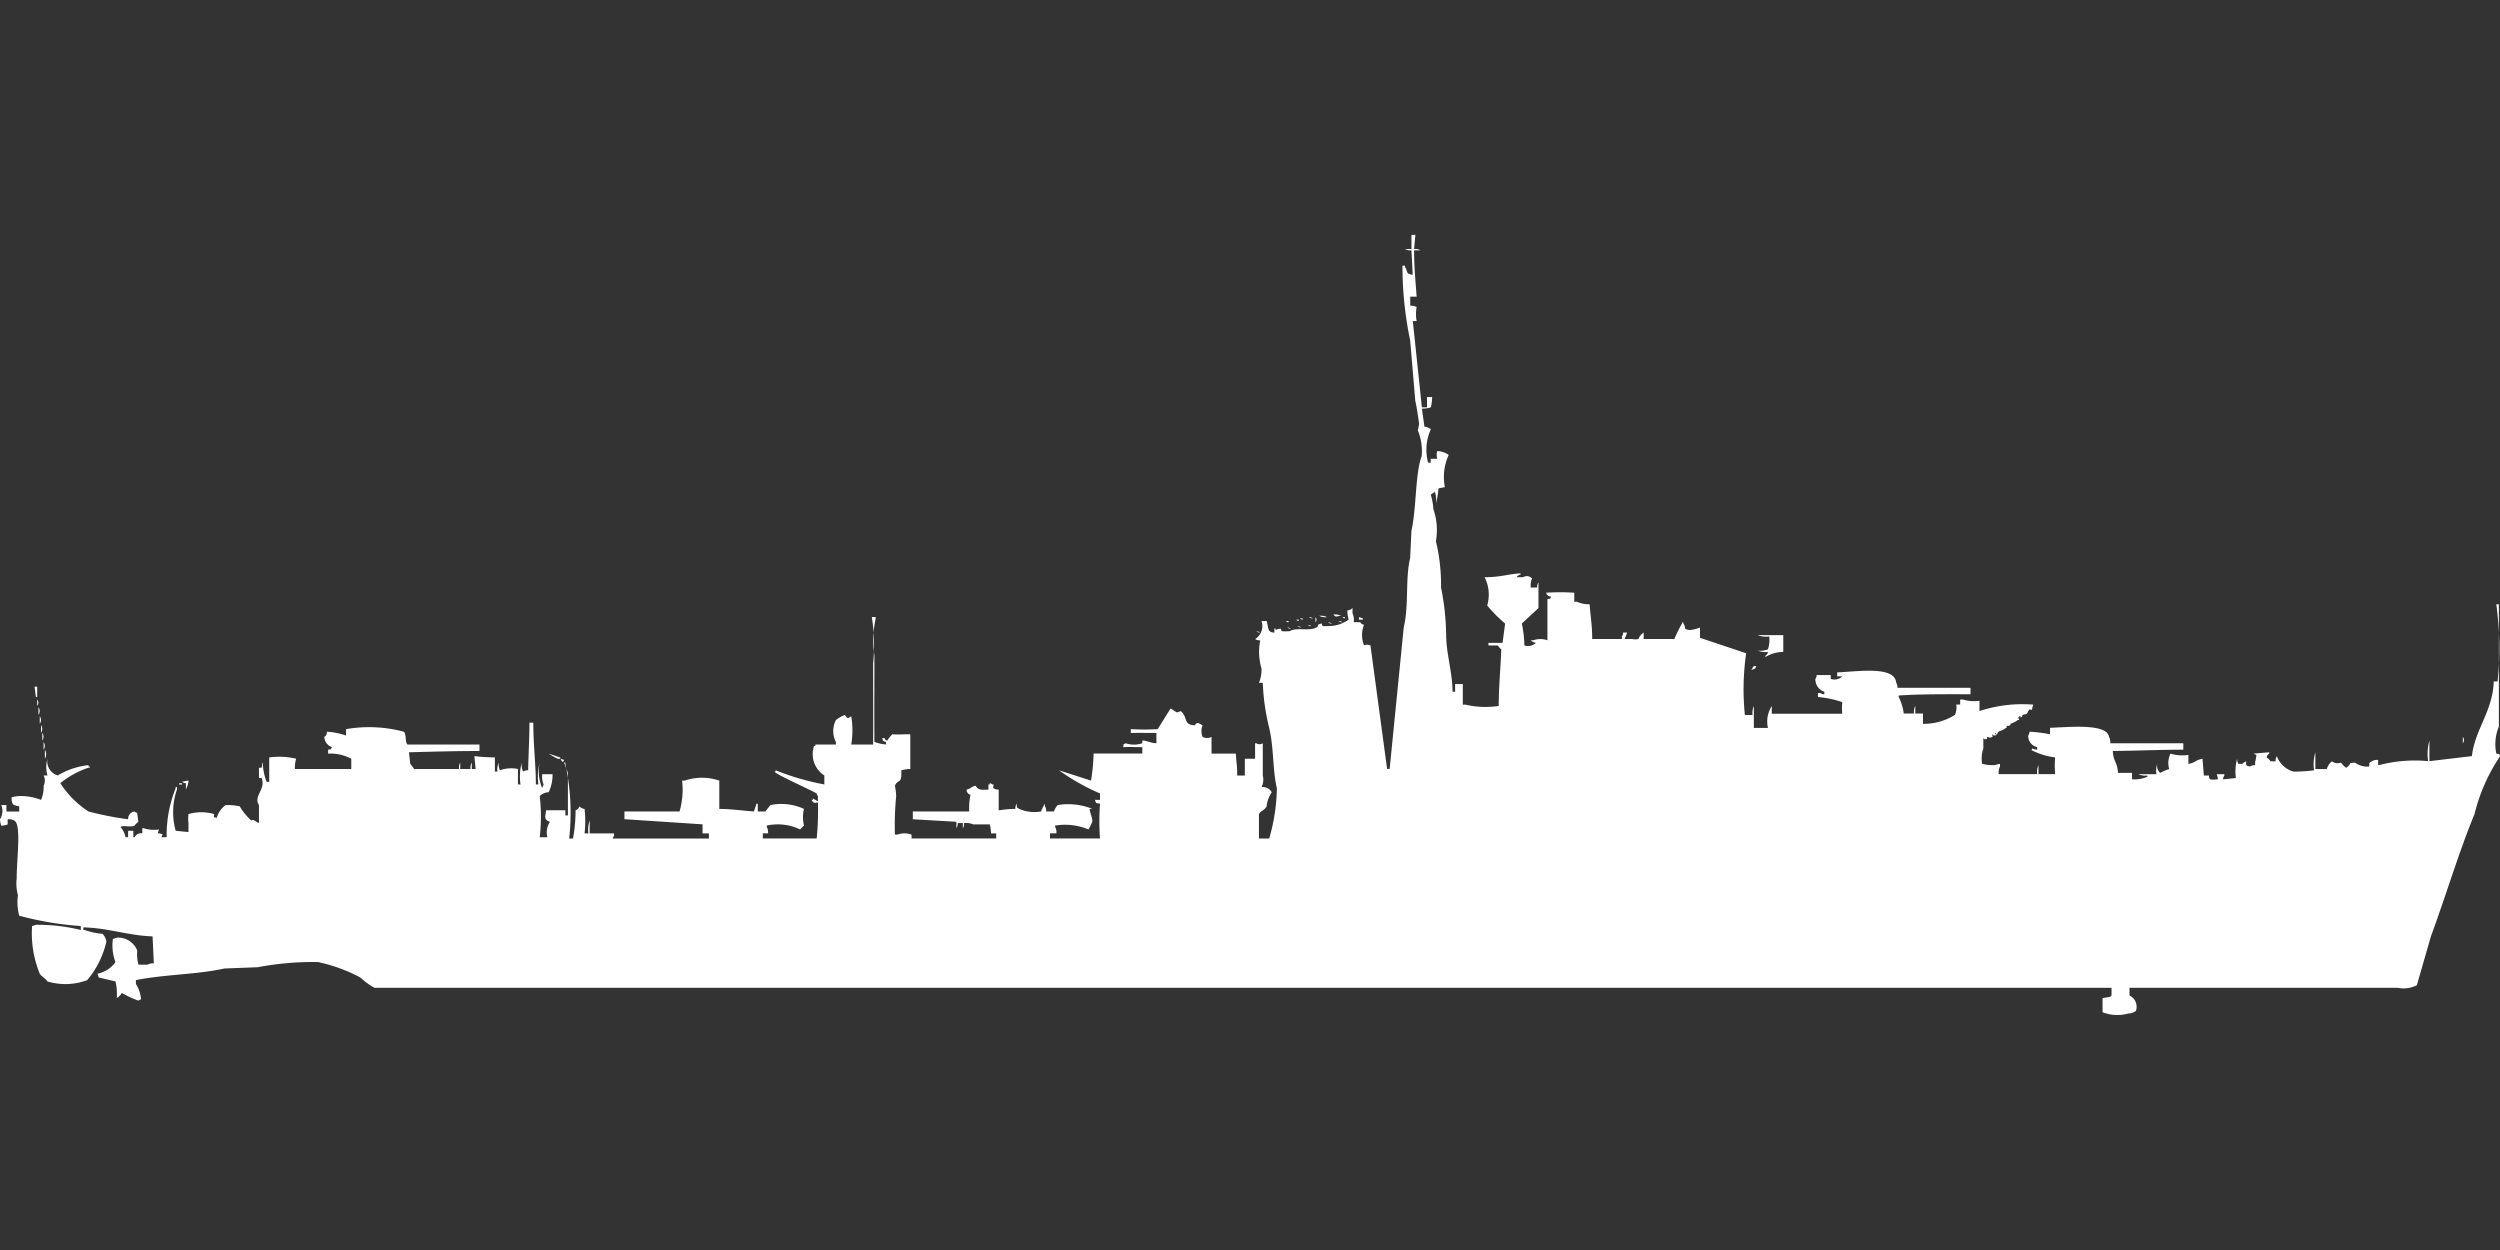 <svg xmlns="http://www.w3.org/2000/svg" width="80" height="40" viewBox="0 0 80 40">
  <rect x="0" y="0" width="80" height="40" fill="#333333" stroke="none"/>
  <defs>
    <style>
      .cls-1 {
        fill: #fff;
        fill-rule: evenodd;
      }
    </style>
  </defs>
  <path id="uk_destroyer_k_class_ico" class="cls-1" d="M45.169,7h0.123l-0.041.453a0.342,0.342,0,0,1,.205.041H45.251c0,0.521.046,1.006,0.082,1.483H45.128V9.265a0.586,0.586,0,0,1,.205.041,1.223,1.223,0,0,0,0,.453H45.21L45.5,12.519h0.164V12.19h0.164a1.4,1.4,0,0,1-.041.329,0.876,0.876,0,0,1-.287.041l0.082,0.577a0.4,0.4,0,0,1,.205.082A1.582,1.582,0,0,0,45.7,14.29h0.082V14.166H45.99a0.478,0.478,0,0,1,0-.247,0.653,0.653,0,0,1,.369.123,1.676,1.676,0,0,0-.123,1.03l-0.205.041a2.817,2.817,0,0,1-.082.494,0.87,0.87,0,0,0-.041-0.412v0.041a0.449,0.449,0,0,0-.123.082,1.868,1.868,0,0,1,.082.453,2.066,2.066,0,0,1,.082,1.03,5.956,5.956,0,0,1,.164,1.483,8.1,8.1,0,0,1,.164,1.524c0,0.57.2,1.187,0.205,1.812h0.082V21.374H46.81v0.659h0.082a2.855,2.855,0,0,0,1.067.041c0-.65.065-1.259,0.082-1.812-0.05-.028-0.086-0.106-0.123-0.123H47.631V20.056h0.451l0.082-.618a4.622,4.622,0,0,1-.574-0.577,1.234,1.234,0,0,0-.082-0.906c0.516,0,.774-0.107,1.149-0.123v0.041a0.156,0.156,0,0,0-.123.082h0.205a0.223,0.223,0,0,1,.287.041,0.548,0.548,0,0,0-.041.288H49.19a0.266,0.266,0,0,1,.041-0.165v0.824l-0.533.494a3.61,3.61,0,0,1,.082.7,0.359,0.359,0,0,0,.369-0.082,0.28,0.28,0,0,1-.164-0.082h0.082a0.673,0.673,0,0,1,.451,0V18.656c0.133-.034.063,0.02,0.123-0.082a0.156,0.156,0,0,1-.164-0.123,6.943,6.943,0,0,1,.9,0v0.288h0.082a0.949,0.949,0,0,0,.41.082c0.029,0.439.081,0.651,0.082,1.112H51.9V19.85a0.211,0.211,0,0,0,.041-0.124h0.123a0.723,0.723,0,0,1-.082.206h0.246a0.447,0.447,0,0,0,.205,0,0.4,0.4,0,0,1,.164-0.206v0.206H53.58a3.463,3.463,0,0,1,.246-0.494V19.4h0.041v0.041c0.112,0.134-.038.17,0.205,0.206a1.32,1.32,0,0,0,.328-0.082v0.329l1.477,0.494a8.128,8.128,0,0,0-.041,1.977h0.246a0.536,0.536,0,0,1,.041-0.288v0.7h0.451a0.918,0.918,0,0,1,.123-0.7v0.247h2.256a1.778,1.778,0,0,1,0-.371,3.268,3.268,0,0,0-.779-0.165V21.662h0.082a0.21,0.21,0,0,0,.123.041V21.621a0.422,0.422,0,0,1-.287-0.412,0.21,0.21,0,0,0,.041-0.123h0.451v0.123a0.359,0.359,0,0,0,.369-0.082H58.79V21c0.611-.02,1.847-0.223,1.887.329a0.278,0.278,0,0,1,.041.165h2.338V21.7c-0.761,0-1.6-.009-2.3.041v0.041a1.628,1.628,0,0,1,.164.536h0.328a0.436,0.436,0,0,1,.041-0.247v0.247h0.246v0.329a1.885,1.885,0,0,0,1.026-.288,0.653,0.653,0,0,0,.041-0.329h0.123V21.868H62.81a1.233,1.233,0,0,0,.533.041v0.329a4.393,4.393,0,0,1,1.723-.206,0.586,0.586,0,0,0-.041.165c-0.107,0-.036-0.053-0.123.041a0.308,0.308,0,0,1-.041.082c-0.073.05-.072,0-0.123,0.041-0.083.067,0.029,0.048-.082,0.082V22.4H64.615v0.041H64.574l0.041,0.082H64.574a0.856,0.856,0,0,1-.246.123c0.01,0.04.032,0.016,0,.041-0.073.05-.072,0-0.123,0.041,0.01,0.04.032,0.016,0,.041a0.856,0.856,0,0,1-.246.124c-0.083.067,0.029,0.048-.082,0.082a0.117,0.117,0,0,0-.041-0.041V22.98h0.041c0.079,0.032-.082.041-0.082,0.041a0.117,0.117,0,0,0-.041-0.041v0.041c0.01,0.04.032,0.016,0,.041-0.081.046-.074,0.025-0.164,0-0.016.108,0.03,0.054-.082,0.082a0.116,0.116,0,0,0-.041-0.041v0.329a1.052,1.052,0,0,0-.041.494,1.345,1.345,0,0,0,.41.041A1.034,1.034,0,0,1,64,23.928V24.01a0.447,0.447,0,0,0-.041.247H65.19a0.535,0.535,0,0,1,.041-0.288v0.288h0.533a3.363,3.363,0,0,1,0-.535,2.239,2.239,0,0,1-.779-0.247h0.041V23.433a0.581,0.581,0,0,0,.164.041V23.392a0.363,0.363,0,0,1-.287-0.371,0.211,0.211,0,0,0,.041-0.123,4.791,4.791,0,0,1,.656.082V22.774c0.583-.02,1.822-0.151,1.887.288a0.357,0.357,0,0,1,.041.206h2.338v0.206c-0.763,0-1.551.036-2.256,0.041,0.014,0.344.15,0.359,0.164,0.7h0.451v0.206a1.016,1.016,0,0,0,.492-0.082V24.3a0.529,0.529,0,0,1-.287-0.041h0.574a0.753,0.753,0,0,1,.041-0.371,0.3,0.3,0,0,0,.082.33,1.3,1.3,0,0,1,.287-0.123,0.7,0.7,0,0,1,.041-0.494,1.355,1.355,0,0,0,.574.041v0.288c0.213-.035.227-0.128,0.451-0.165L70.523,24.3h0.164c0,0.149.039,0.141,0.287,0.123a0.524,0.524,0,0,0-.041-0.165H71.18V24.3a0.21,0.21,0,0,0-.041.123l0.41-.041a1.482,1.482,0,0,1,.041-0.618,0.267,0.267,0,0,0,.041.165,0.87,0.87,0,0,1,.123,0,0.345,0.345,0,0,1,.123-0.082c0.008,0.1-.046.137,0.123,0.165a0.275,0.275,0,0,1,.164-0.041V23.886c0-.038.028-0.1,0.041-0.247a0.14,0.14,0,0,1-.082-0.041l0.492-.041V23.6a0.16,0.16,0,0,0-.082.124,0.366,0.366,0,0,1,.123.123h0.164a0.267,0.267,0,0,1,.041-0.165,0.788,0.788,0,0,0,.533.494,5.755,5.755,0,0,0,.656-0.041,1.356,1.356,0,0,1,.041-0.577v0.536h0.369a0.425,0.425,0,0,1,.164-0.247,0.3,0.3,0,0,0,.287.041,0.877,0.877,0,0,0,.164.165,0.318,0.318,0,0,0,.123-0.124c0.014-.032,0-0.028.164-0.041a0.65,0.65,0,0,0,.451.124c0.017-.147-0.019-0.1.082-0.165A0.354,0.354,0,0,1,76.1,23.8v0.165h0.041a4.491,4.491,0,0,1,1.559-.124,1.6,1.6,0,0,1,.041-0.659v0.659L79.1,23.68c0.1-.86.669-1.441,0.7-2.389h0.123a10.743,10.743,0,0,0-.041-2.471h0.082v3.913a1.479,1.479,0,0,0-.082.865c0.133,0.034.063-.02,0.123,0.082a5.739,5.739,0,0,0-.82,1.853c-0.511,1.238-.915,2.615-1.395,3.913l-0.451,1.565a0.932,0.932,0,0,1-.615.082H68.144v0.247a0.4,0.4,0,0,1,.205.494,0.428,0.428,0,0,1-.246.082,1.282,1.282,0,0,1-.821-0.041V31.423l0.246-.041a0.117,0.117,0,0,1,.041-0.041V31.094H11.98a2.548,2.548,0,0,1-.451-0.33,5.059,5.059,0,0,0-1.354-.494,9.411,9.411,0,0,0-1.928.165l-1.067.041c-0.91.2-1.86,0.181-2.831,0.371V30.97a1.09,1.09,0,0,1,.164.494,0.14,0.14,0,0,0-.082.041A3.233,3.233,0,0,1,3.9,31.259a0.5,0.5,0,0,1-.164.165,1.706,1.706,0,0,0-.041-0.535l-0.533-.124-0.041-.123a0.934,0.934,0,0,0,.574-0.371,1.506,1.506,0,0,1-.082-0.741l0.123-.041a0.657,0.657,0,0,1,.656.412,1.206,1.206,0,0,0,.041.453H4.718a0.353,0.353,0,0,1,.205-0.041l-0.041-.865c-0.762-.023-1.423-0.27-2.215-0.288v0.082H2.708a2.137,2.137,0,0,0,.574.124,0.482,0.482,0,0,1,.123.247,2.914,2.914,0,0,1-.615,1.236,2,2,0,0,1-1.272.041c-0.065-.1-0.186-0.156-0.246-0.247a3.435,3.435,0,0,1-.246-1.524l0.123-.041a5.766,5.766,0,0,1,1.436.165V29.117a10.429,10.429,0,0,1-1.969-.329,1.623,1.623,0,0,1-.041-0.659,1.363,1.363,0,0,1-.041-0.535c0-.67.158-1.749-0.082-1.853A0.355,0.355,0,0,0,.246,25.7v0.165a0.644,0.644,0,0,1-.205.041A0.649,0.649,0,0,1,0,25.7a0.5,0.5,0,0,0,.041-0.453H0.205v0.206h0.41V25.287C0.42,25.25.374,25.238,0.369,25A1.022,1.022,0,0,1,.7,24.957a1.869,1.869,0,0,1,.615.123,1.06,1.06,0,0,0,.082-0.453,0.38,0.38,0,0,0,0-.329H1.518a0.985,0.985,0,0,1,0-.535,0.474,0.474,0,0,0,.328.535,2.465,2.465,0,0,1,.985-0.33V24.01H2.872v0.041H2.831a2.843,2.843,0,0,0-.9.494,3,3,0,0,0,.9.906A9.888,9.888,0,0,0,4.1,25.7a0.234,0.234,0,0,1,.205-0.247,0.148,0.148,0,0,0,.082.041l0.041,0.288a0.6,0.6,0,0,0-.123.123c-0.136.065-.347-0.026-0.451,0.041a0.723,0.723,0,0,1,.164.329H4.1V26.069H4.267v0.206H4.308a0.224,0.224,0,0,1,.246-0.123V25.987H4.595a1.111,1.111,0,0,0,.492.041l-0.041.124a0.264,0.264,0,0,1,.164.041,0.148,0.148,0,0,0-.041.082H5.333a4.039,4.039,0,0,1,.287-1.565V24.669H5.662v0.082a2.222,2.222,0,0,0-.041,1.318l0.41,0.041V25.822a1.273,1.273,0,0,1,0-.288,1.488,1.488,0,0,1,.821,0c0,0.13-.058.077,0.082,0.123a0.781,0.781,0,0,1,.287-0.412,2.039,2.039,0,0,1,.451.041,1.9,1.9,0,0,0,.369.453c0.1-.049.116,0.037,0.246,0.082V25.246c-0.191-.294.236-0.506,0.082-0.865H8.287V24.051H8.369c0.037-.067,0-0.119.041-0.165a1.761,1.761,0,0,0,.123.618H8.615V23.722a2.345,2.345,0,0,1,.862.041,1.037,1.037,0,0,0-.041.33h1.805v-0.33A1.44,1.44,0,0,0,10.5,23.6V23.475c0.133-.034.063,0.02,0.123-0.082a0.361,0.361,0,0,1-.246-0.329,0.165,0.165,0,0,0,.082-0.165,2.253,2.253,0,0,1,.615.123V22.816a4.327,4.327,0,0,1,1.846.082c0.094,0.076.033,0.344,0.123,0.412h2.3v0.206c-0.753,0-1.566.022-2.256,0.041l0.041,0.371a1.286,1.286,0,0,1,.123.165h1.436a0.346,0.346,0,0,1,.041-0.206v0.206h0.328a0.346,0.346,0,0,1,.041-0.206v0.206h0.123L15.18,23.68a5.712,5.712,0,0,0,.656.041v0.453h0.082a0.536,0.536,0,0,1,.041-0.288,0.436,0.436,0,0,0,.041.247,1.041,1.041,0,0,1,.574-0.041v0.494h0.082a1.733,1.733,0,0,1,.041-0.7,0.535,0.535,0,0,0,.041.288,0.277,0.277,0,0,1,.164-0.041c0.006-.47.04-1,0.041-1.524h0.123c0,0.746.079,1.283,0.082,1.977h0.082a1.733,1.733,0,0,1,.041-0.7,1.368,1.368,0,0,0,.082.824V24.669a0.149,0.149,0,0,0,.041-0.082,0.653,0.653,0,0,1-.041-0.329h0.328a1.271,1.271,0,0,1-.123.577,0.436,0.436,0,0,0-.287.124,5.7,5.7,0,0,1,0,1.318h0.246a0.6,0.6,0,0,1,.082-0.494c-0.208-.074-0.148-0.163-0.123-0.371h0.615v0.165h0.082V24.216l-0.123-.33h0.041v0.041a7.394,7.394,0,0,1,.123,2.389h0.123a5.347,5.347,0,0,0,.082-0.906,0.179,0.179,0,0,0,.123-0.123,0.251,0.251,0,0,0,.164.082,3.487,3.487,0,0,1,0,.783h0.123a0.87,0.87,0,0,1,.041-0.412v0.412h0.779v0.082a0.148,0.148,0,0,0-.041.082h3.077V26.152H22.482V25.863l-2.5-.165V25.451h1.764a2.558,2.558,0,0,0,.082-0.988h0.082a1.731,1.731,0,0,1,1.108,0v0.906c0.367,0,.79.061,1.108,0.082l0.082-.247h0.041v0.247h0.246a1.822,1.822,0,0,1,.164-0.206,1.736,1.736,0,0,1,1.067.123,1.2,1.2,0,0,0,0,.535,1.449,1.449,0,0,0-.123.124,1.63,1.63,0,0,0-1.067-.124v0.041a0.358,0.358,0,0,1,.041.206H24.41v0.165h1.723a8.865,8.865,0,0,0,.041-1.153c-0.1.013-.136,0.043-0.205-0.082H26.01V25.04c0.1,0.037.065,0.044,0.164,0.082V24.957a0.149,0.149,0,0,1-.041-0.082c-0.181-.11-1.308-0.612-1.354-0.7h0.041V24.133a8.106,8.106,0,0,0,1.559.453V24.3a0.81,0.81,0,0,1-.328-0.947h0.041V23.31h0.656V23.227a0.771,0.771,0,0,1,0-.7,1.094,1.094,0,0,1,.287-0.165c0.1,0.136.084,0.116,0.205,0.041a2.783,2.783,0,0,1,0,.906h0.7c0.006-.939,0-1.633,0-2.595a5.767,5.767,0,0,0-.041-1.483h0.123v0.041a3.364,3.364,0,0,0-.041,1.194c0,0.98-.007,1.75,0,2.759a1.356,1.356,0,0,0,.369.082V23.227c-0.118-.046-0.076-0.007-0.123-0.123h0.082c0.053,0.1-.018.028,0.082,0.082a1.145,1.145,0,0,1,.164-0.206c0.09,0.016.368,0,.574,0v1.112a1.244,1.244,0,0,0-.287.041c0.019,0.474-.1.256-0.205,0.494a2.149,2.149,0,0,1,.041.329,9.745,9.745,0,0,0-.041,1.236h0.082a0.65,0.65,0,0,1,.451,0v0.123h2.708V26.152H31.713a1.258,1.258,0,0,0-.041-0.288H31.139a0.54,0.54,0,0,0-.287-0.041,0.267,0.267,0,0,1-.041.165V25.822H30.646a0.267,0.267,0,0,1-.041.165V25.781L29.21,25.7V25.451h1.805a2.053,2.053,0,0,1,.041-0.535,0.156,0.156,0,0,1-.123-0.165c0.165-.04.113-0.085,0.287-0.123,0.083,0.142.18,0.134,0.41,0.123V24.587h0.041V24.545a0.14,0.14,0,0,1,.082.041h0.041c0,0.12-.04.057,0,0.123a0.275,0.275,0,0,0,.164.041V25.41H32a3.151,3.151,0,0,1,.492-0.041,0.267,0.267,0,0,1,.041-0.165c0.017,0.147-.019.1,0.082,0.165a1.216,1.216,0,0,0,.7.082,1.136,1.136,0,0,1,.123-0.247v0.082a0.278,0.278,0,0,1,.041.165h0.246a0.613,0.613,0,0,1,.123-0.206,2.078,2.078,0,0,1,1.108.123H34.872c-0.025.027,0.1,0.319,0.082,0.412a2.125,2.125,0,0,1-.123.247,1.928,1.928,0,0,0-1.067-.124v0.041a0.358,0.358,0,0,1,.041.206H33.6v0.165h1.6a7.644,7.644,0,0,1,0-1.112c-0.151-.029-0.112,0-0.164-0.124H35.2V24.875a7.082,7.082,0,0,1-1.313-.741l1.026,0.329a6.285,6.285,0,0,0,.082-0.865h1.559V23.392c-0.28,0-.358-0.009-0.615,0,0.034-.134-0.02-0.063.082-0.124a0.832,0.832,0,0,0,.533,0V23.186c0.081-.027.26,0.078,0.451,0.082V22.939c-0.353,0-.512-0.006-0.82,0V22.816a7.281,7.281,0,0,0,.862,0l0.41-.659c0.067,0.03.149,0.1,0.205,0.124l0.123-.041c0.241,0.206.066,0.44,0.451,0.453,0.082-.131.128-0.055,0.246,0a0.509,0.509,0,0,0,0,.371,0.308,0.308,0,0,0,.287,0V23.6h0.779c0.014,0.306.047,0.381,0.041,0.7h0.246V23.763h0.328V23.269h0.041a0.188,0.188,0,0,0,.205,0V24.3a0.524,0.524,0,0,1-.041.371,0.332,0.332,0,0,1,.328.165,0.955,0.955,0,0,0-.164.453c-0.041.1-.208,0.161-0.246,0.247v0.782h0.328a6.036,6.036,0,0,0,.246-1.606c-0.141-.61-0.092-1.281-0.246-1.936a7.1,7.1,0,0,1-.205-1.442H40.287a1.106,1.106,0,0,0,.082-0.453,1.885,1.885,0,0,1-.041-0.906,0.264,0.264,0,0,1-.164-0.041,0.493,0.493,0,0,0,.205-0.577h0.164c0.069,0.234.012,0.354,0.246,0.371V19.6h0.041v0.041a0.578,0.578,0,0,1,.164-0.041c0.017,0.108.066,0.089,0.287,0.082,0.222-.138.62,0.015,0.861-0.123,0.089-.051-0.036-0.081.164-0.124,0.012,0.109.034,0.086,0.246,0.082a1.081,1.081,0,0,0,.615-0.206,1.015,1.015,0,0,1-.041-0.288l0.123-.041a0.116,0.116,0,0,1,.041-0.041v0.165a0.548,0.548,0,0,1,.041.288h0.205a0.159,0.159,0,0,0,.123.082,0.884,0.884,0,0,0,0,.659,0.27,0.27,0,0,1,.205,0l0.533,3.954h0.082l0.451-4.53c0.17-.72.044-1.539,0.205-2.224q0.021-.432.041-0.865c0.165-.743.12-1.845,0.328-2.389a1.759,1.759,0,0,0-.123-0.824l0.041-.206c-0.026-.2-0.076-0.542-0.123-0.741l-0.164-1.936a11.55,11.55,0,0,1-.246-2.389h0.082V8.03c0.1,0.148.01,0.215,0.246,0.247l-0.041-.783a0.342,0.342,0,0,1-.205-0.041h0.205V7Zm-2.5,12.15a0.431,0.431,0,0,1,.246.041C42.741,19.2,42.765,19.253,42.667,19.15Zm-0.451.041a0.431,0.431,0,0,1,.246.041A0.431,0.431,0,0,1,42.215,19.191Zm-0.328.041a0.2,0.2,0,0,1,.123.041A0.2,0.2,0,0,1,41.887,19.232Zm0.205,0a0.121,0.121,0,0,1,0,.165V19.232Zm0.861,0h0.082v0.041A0.141,0.141,0,0,1,42.954,19.232Zm0.533,0,0.123,0.041v0.041H43.487V19.232Zm-1.887.041h0.082v0.041A0.141,0.141,0,0,1,41.6,19.274Zm-0.123.041h0.082v0.041A0.14,0.14,0,0,1,41.477,19.315Zm-0.328.041h0.082V19.4A0.14,0.14,0,0,1,41.149,19.356Zm1.682,0a0.2,0.2,0,0,1,.123.041A0.2,0.2,0,0,1,42.831,19.356ZM42.5,19.4a0.2,0.2,0,0,1,.123.041A0.2,0.2,0,0,1,42.5,19.4Zm-0.656.082a0.2,0.2,0,0,1,.123.041A0.2,0.2,0,0,1,41.846,19.479Zm-0.328.041a0.2,0.2,0,0,1,.123.041A0.2,0.2,0,0,1,41.518,19.521Zm-0.328.041a0.2,0.2,0,0,1,.123.041A0.2,0.2,0,0,1,41.19,19.562Zm-0.985.123a0.2,0.2,0,0,1,.123.041A0.2,0.2,0,0,1,40.205,19.685Zm16.862,0.124v0.535a1.09,1.09,0,0,0-.574.165V20.468a0.16,0.16,0,0,0,.082-0.124,0.634,0.634,0,0,1-.328-0.041,0.634,0.634,0,0,0,.328-0.041,0.884,0.884,0,0,0,.041-0.412,0.745,0.745,0,0,1-.369-0.041h0.82Zm-0.944.988h0.082l-0.041.082-0.123.041Zm-55.015.659H1.19v0.329H1.149ZM1.19,21.868a0.166,0.166,0,0,1,0,.206V21.868Zm0.041,0.247a0.219,0.219,0,0,1,0,.247V22.115ZM1.272,22.4a0.219,0.219,0,0,1,0,.247V22.4Zm0.041,0.288a0.219,0.219,0,0,1,0,.247V22.692Zm0.041,0.247a0.219,0.219,0,0,1,0,.247V22.939ZM78.81,23.063a0.166,0.166,0,0,1,0,.206V23.063Zm-77.415.165a0.219,0.219,0,0,1,0,.247V23.227Zm0.041,0.247a0.278,0.278,0,0,1,0,.288V23.475ZM17.559,23.6l0.369,0.124v0.041H17.846A2.52,2.52,0,0,1,17.559,23.6Zm0.369,0.165L18.051,23.8C18,23.924,17.994,23.841,17.928,23.763Zm-11.979.783A0.2,0.2,0,0,1,5.826,24.5l0.205-.041V24.5a0.875,0.875,0,0,1-.082.247V24.545Zm-0.205,0H5.826v0.041H5.785C5.756,24.592,5.7,24.589,5.744,24.545Z" transform="translate(0 0.516)"/>
</svg>
